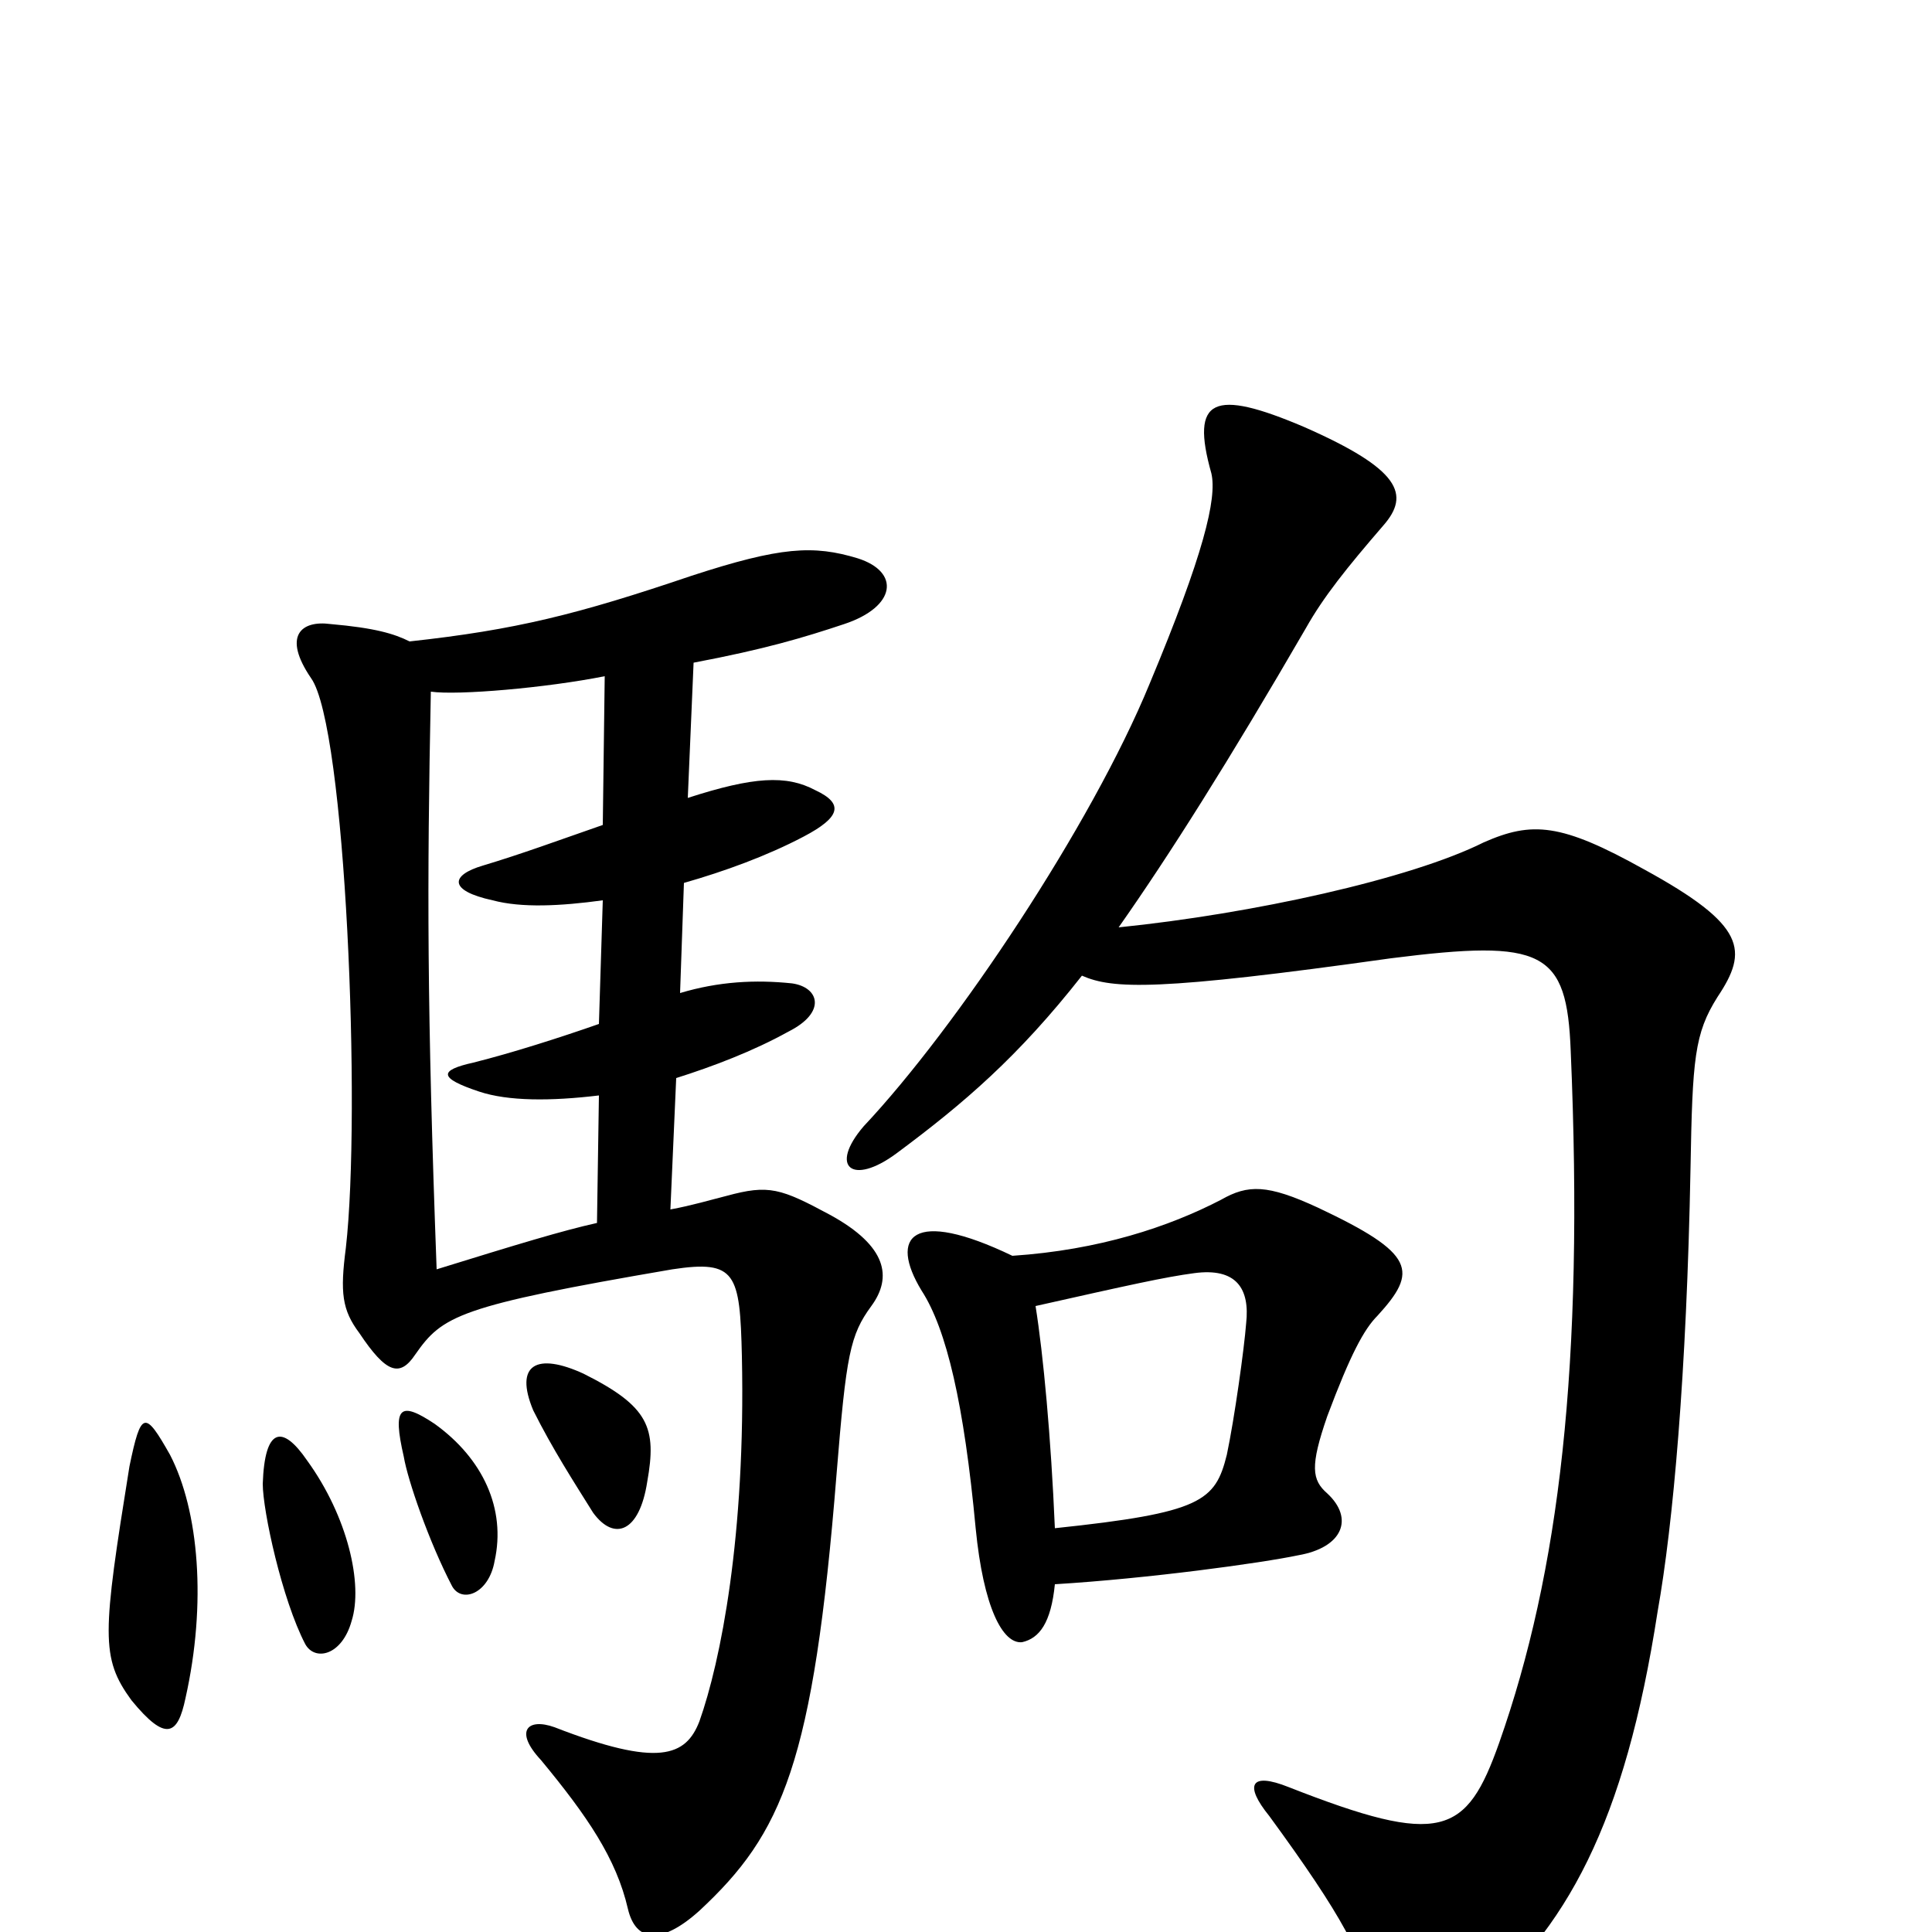 <svg xmlns="http://www.w3.org/2000/svg" viewBox="0 -1000 1000 1000">
	<path fill="#000000" d="M96 -121C107 -170 103 -218 88 -247C75 -270 73 -270 67 -241C53 -154 52 -142 68 -120C86 -98 92 -102 96 -121ZM182 -161C188 -180 180 -215 159 -244C146 -263 137 -261 136 -232C136 -218 146 -172 158 -149C163 -140 177 -143 182 -161ZM256 -192C262 -219 250 -245 225 -263C207 -275 203 -272 209 -246C211 -234 222 -202 234 -179C239 -170 253 -175 256 -192ZM335 -233C340 -261 336 -272 302 -289C278 -300 266 -294 276 -270C286 -250 297 -233 307 -217C318 -202 331 -207 335 -233ZM313 -650L312 -573C289 -565 270 -558 250 -552C233 -547 232 -539 255 -534C270 -530 290 -531 312 -534L310 -470C290 -463 265 -455 245 -450C227 -446 227 -442 248 -435C263 -430 285 -430 310 -433L309 -367C291 -363 268 -356 226 -343C221 -478 221 -542 223 -642C237 -640 283 -644 313 -650ZM212 -668C204 -672 194 -675 171 -677C156 -679 146 -671 161 -649C179 -624 187 -424 179 -354C176 -331 177 -322 186 -310C200 -289 207 -287 215 -299C229 -319 237 -324 348 -343C381 -348 383 -341 384 -298C386 -205 373 -140 362 -109C355 -91 341 -85 287 -106C273 -111 266 -104 280 -89C304 -60 319 -38 325 -12C329 5 342 7 362 -11C405 -51 421 -87 433 -237C438 -299 440 -309 451 -324C462 -339 459 -355 430 -371C404 -385 398 -387 376 -381C368 -379 358 -376 347 -374L350 -442C369 -448 390 -456 408 -466C428 -476 424 -489 410 -491C391 -493 372 -492 352 -486L354 -543C375 -549 397 -557 416 -567C435 -577 437 -584 422 -591C407 -599 390 -598 356 -587L359 -657C396 -664 416 -670 437 -677C464 -686 466 -704 444 -711C421 -718 404 -717 358 -702C299 -682 267 -674 212 -668ZM546 -180C595 -183 653 -191 672 -195C695 -199 701 -214 687 -227C679 -234 678 -241 687 -267C699 -299 706 -312 713 -319C734 -342 733 -351 682 -375C656 -387 646 -387 632 -379C605 -365 569 -353 524 -350C472 -375 460 -360 477 -332C490 -312 499 -273 505 -209C509 -168 519 -149 529 -150C538 -152 544 -160 546 -180ZM536 -324C585 -335 603 -339 618 -341C640 -344 647 -333 645 -315C644 -302 639 -266 635 -247C629 -223 622 -217 546 -209C544 -256 540 -299 536 -324ZM560 -495C576 -488 599 -487 720 -504C799 -514 811 -508 813 -456C820 -293 807 -186 776 -98C759 -50 746 -44 667 -75C647 -83 644 -76 657 -60C695 -8 706 13 711 38C715 59 733 64 760 41C811 -1 841 -56 858 -166C866 -211 873 -289 875 -395C876 -452 877 -465 889 -484C905 -508 904 -521 851 -550C808 -574 793 -575 768 -564C730 -545 648 -527 579 -520C605 -557 636 -606 676 -675C685 -691 697 -706 716 -728C730 -744 725 -757 675 -779C628 -799 616 -794 627 -755C630 -742 623 -713 595 -646C565 -573 495 -468 447 -417C429 -396 441 -386 464 -403C499 -429 527 -453 560 -495Z"/>
</svg>